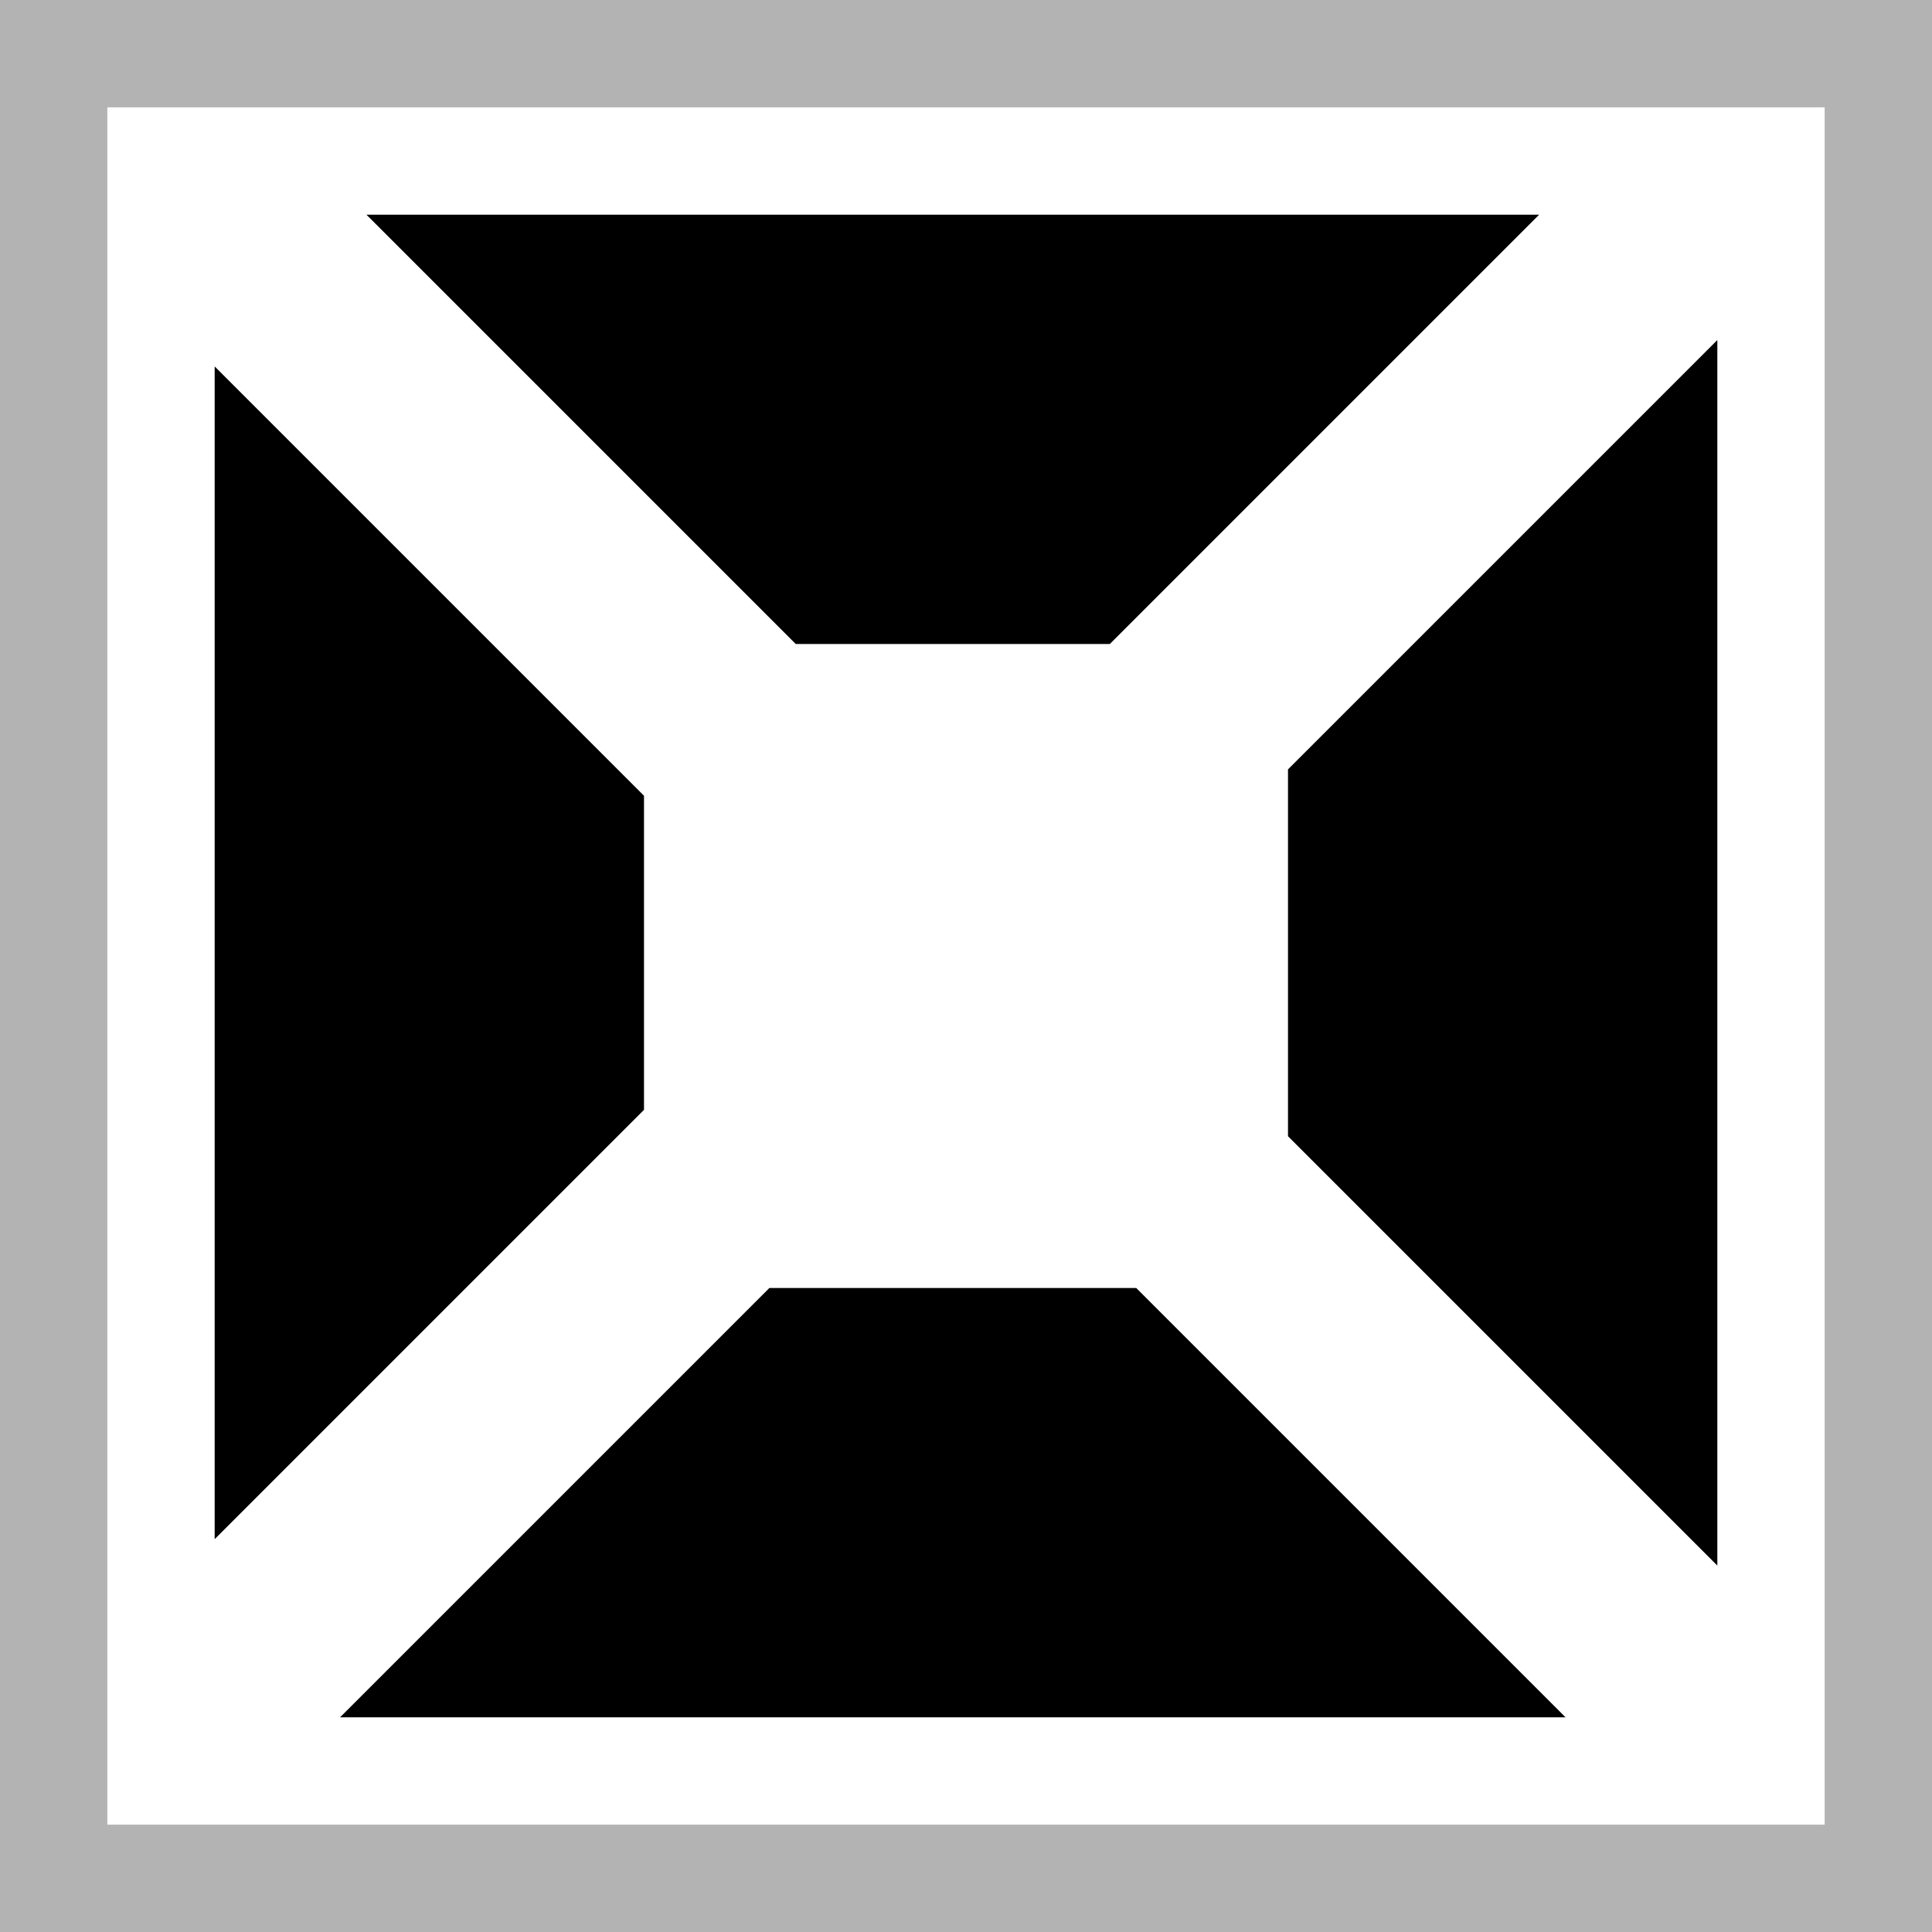 <svg
	width="18"
	height="18"
	viewBox="0 0 18 18"
	xmlns="http://www.w3.org/2000/svg"
>
	<path
		opacity="0.3"
		fill-rule="evenodd"
		clip-rule="evenodd"
		d="M18 0H0V18H18V0ZM17 1H1V17H17V1Z"
	/>
	<path d="M2 3.414V14.34L6 10.34V7.414L2 3.414Z" />
	<path d="M7.414 6L3.414 2H14.34L10.34 6H7.414Z" />
	<path d="M12 7.168V10.586L16 14.586V3.168L12 7.168Z" />
	<path d="M14.586 16L10.586 12H7.168L3.168 16H14.586Z" />
</svg>